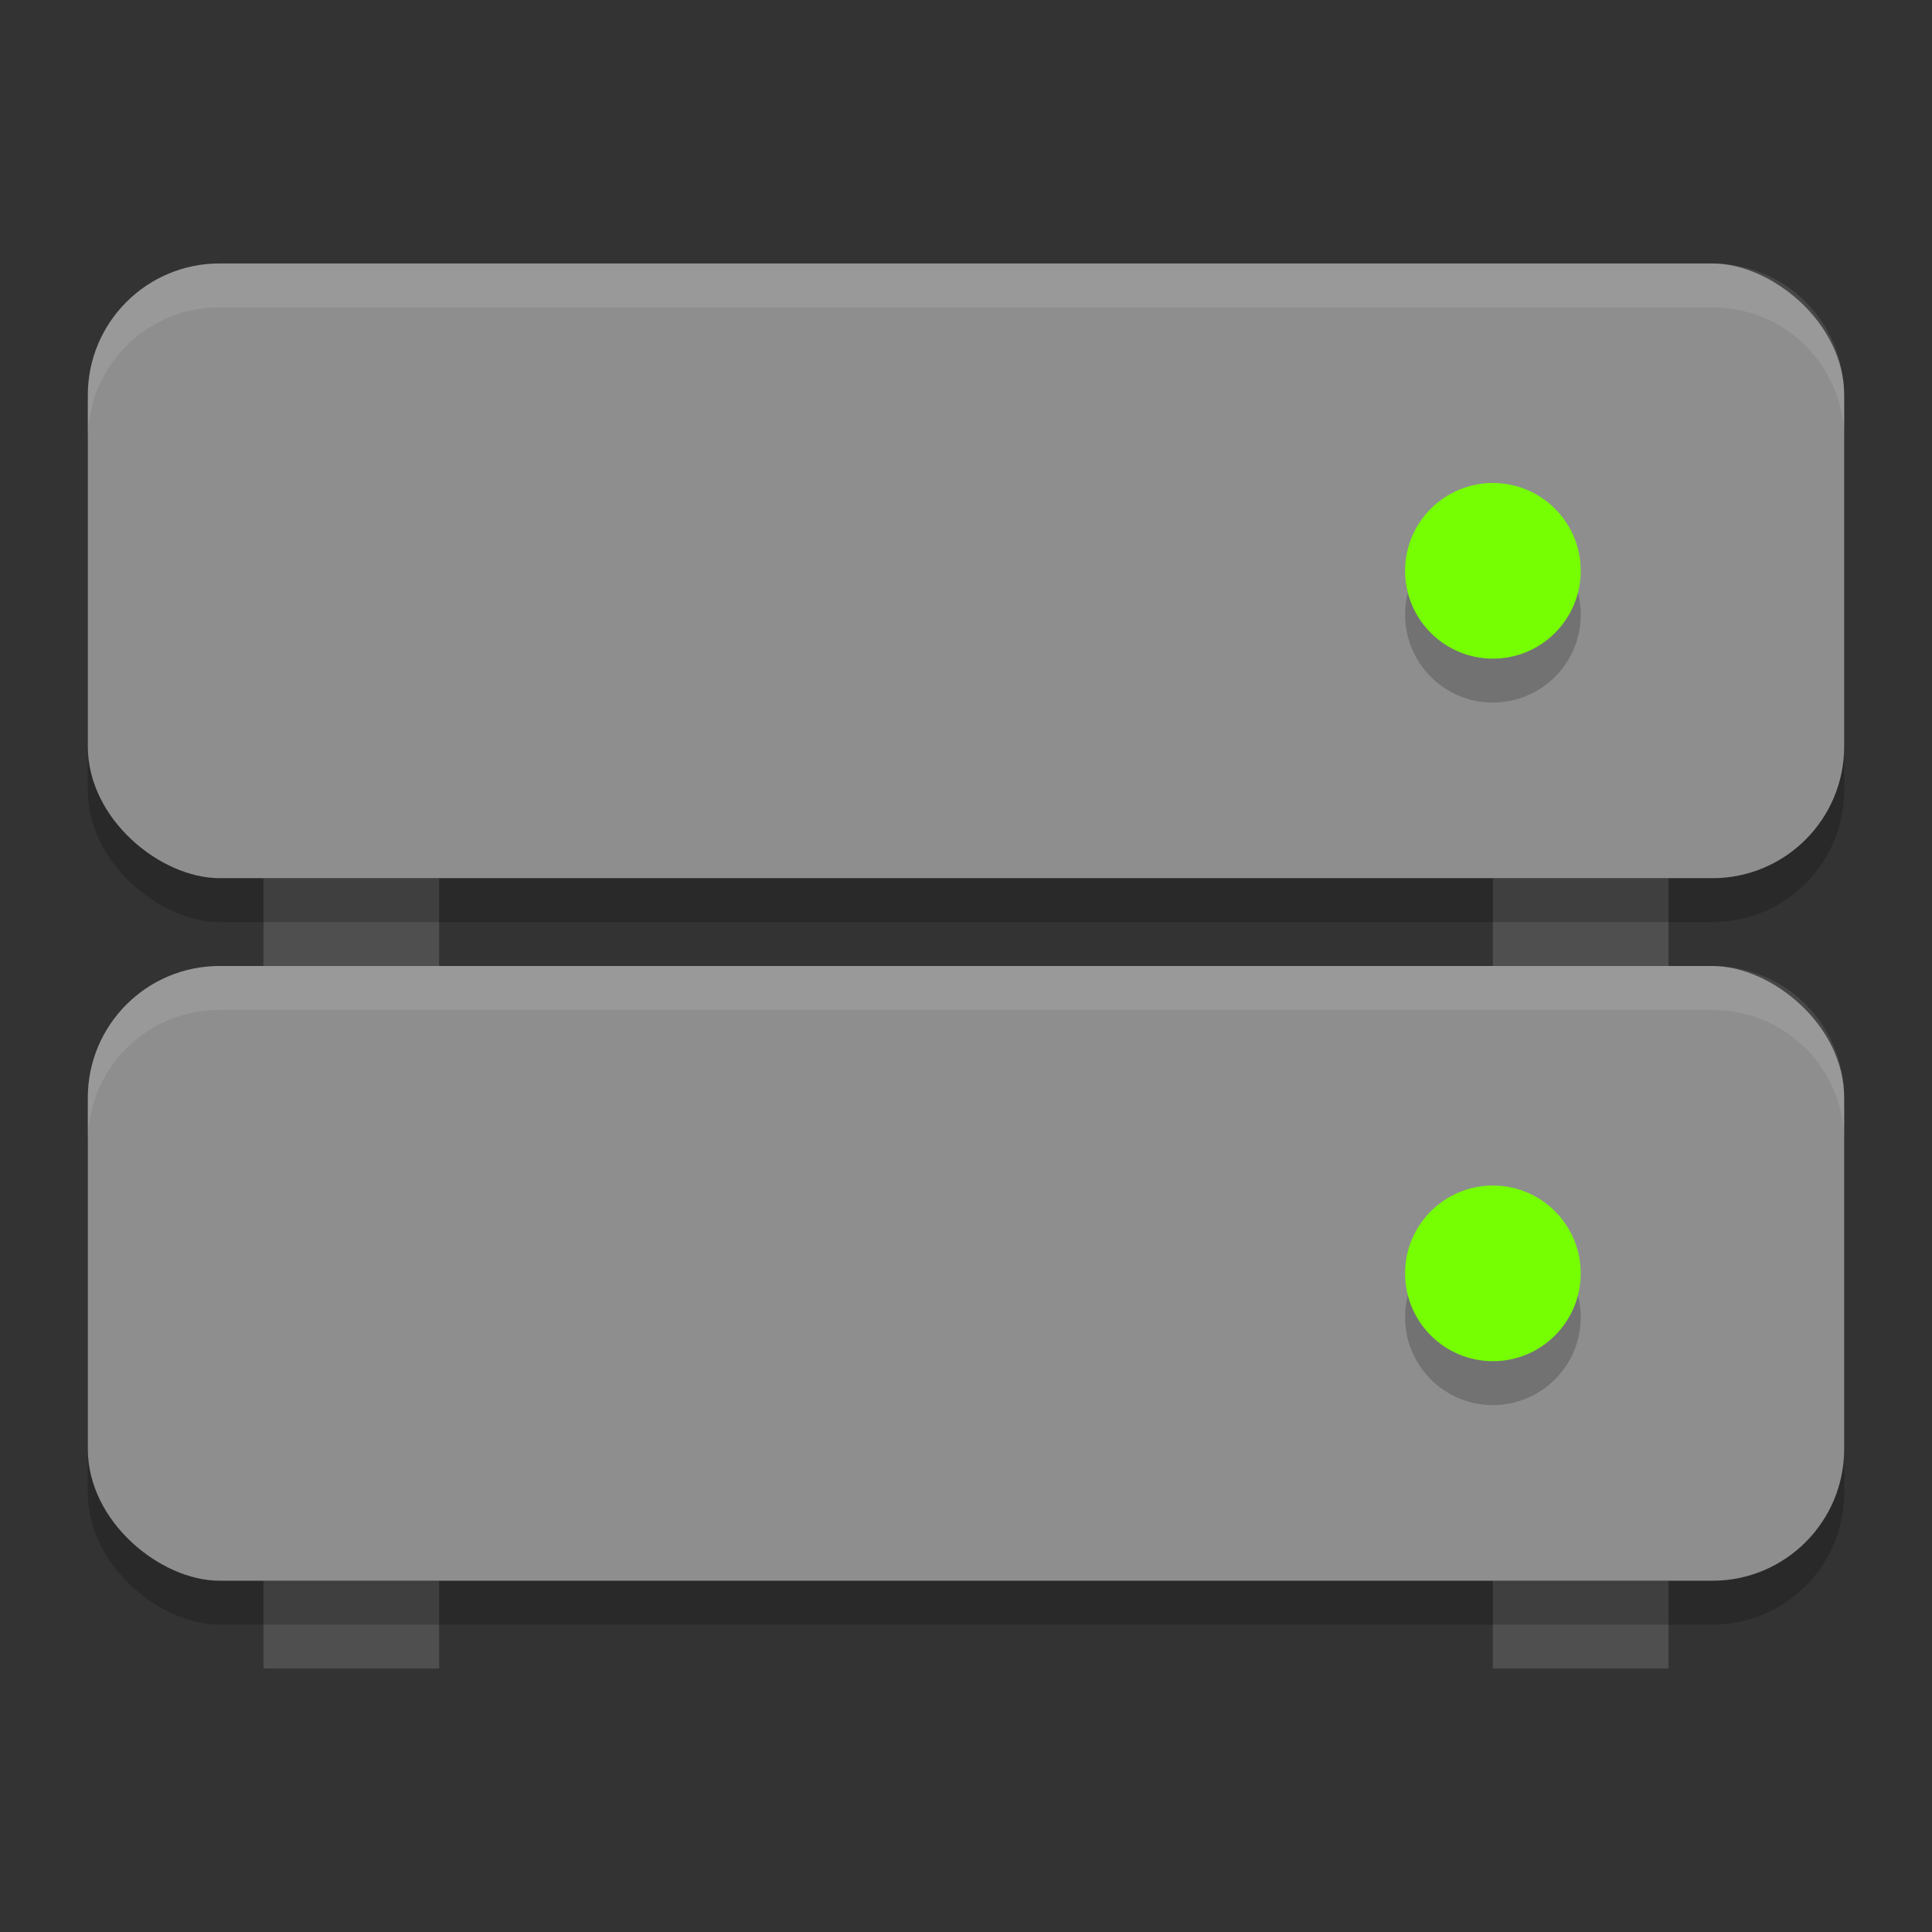 <svg xmlns="http://www.w3.org/2000/svg" width="22" height="22" version="1">
 <rect width="100%" height="100%" fill="#333333" stroke="none"/>
 <g>
  <rect style="fill:#4f4f4f" width="2" height="1" x="17" y="10"/>
  <rect style="fill:#4f4f4f" width="2" height="1" x="3" y="10"/>
  <rect style="opacity:0.2" width="7" height="20" x="-10.5" y="-21" rx="1.5" ry="1.5" transform="matrix(0,-1,-1,0,0,0)"/>
  <rect style="fill:#8e8e8e" width="7" height="20" x="-10" y="-21" rx="1.5" ry="1.5" transform="matrix(0,-1,-1,0,0,0)"/>
  <circle style="opacity:0.2" cx="17" cy="7" r="1"/>
  <circle style="fill:#76ff03" cx="17" cy="6.5" r="1"/>
  <path style="opacity:0.1;fill:#ffffff" d="M 2.5,3 C 1.669,3 1,3.669 1,4.5 V 5 C 1,4.169 1.669,3.5 2.5,3.5 H 19.5 C 20.331,3.5 21,4.169 21,5 V 4.5 C 21,3.669 20.331,3 19.5,3 Z"/>
 </g>
 <g>
  <rect style="fill:#4f4f4f" width="2" height="1" x="17" y="18"/>
  <rect style="fill:#4f4f4f" width="2" height="1" x="3" y="18"/>
  <rect style="opacity:0.2" width="7" height="20" x="-18.5" y="-21" rx="1.5" ry="1.5" transform="matrix(0,-1,-1,0,0,0)"/>
  <rect style="fill:#8e8e8e" width="7" height="20" x="-18" y="-21" rx="1.5" ry="1.5" transform="matrix(0,-1,-1,0,0,0)"/>
  <circle style="opacity:0.2" cx="17" cy="15" r="1"/>
  <circle style="fill:#76ff03" cx="17" cy="14.5" r="1"/>
  <path style="opacity:0.1;fill:#ffffff" d="M 2.5,11 C 1.669,11 1,11.669 1,12.5 V 13 C 1,12.169 1.669,11.5 2.5,11.5 H 19.5 C 20.331,11.5 21,12.169 21,13 V 12.5 C 21,11.669 20.331,11 19.5,11 Z"/>
 </g>
</svg>
